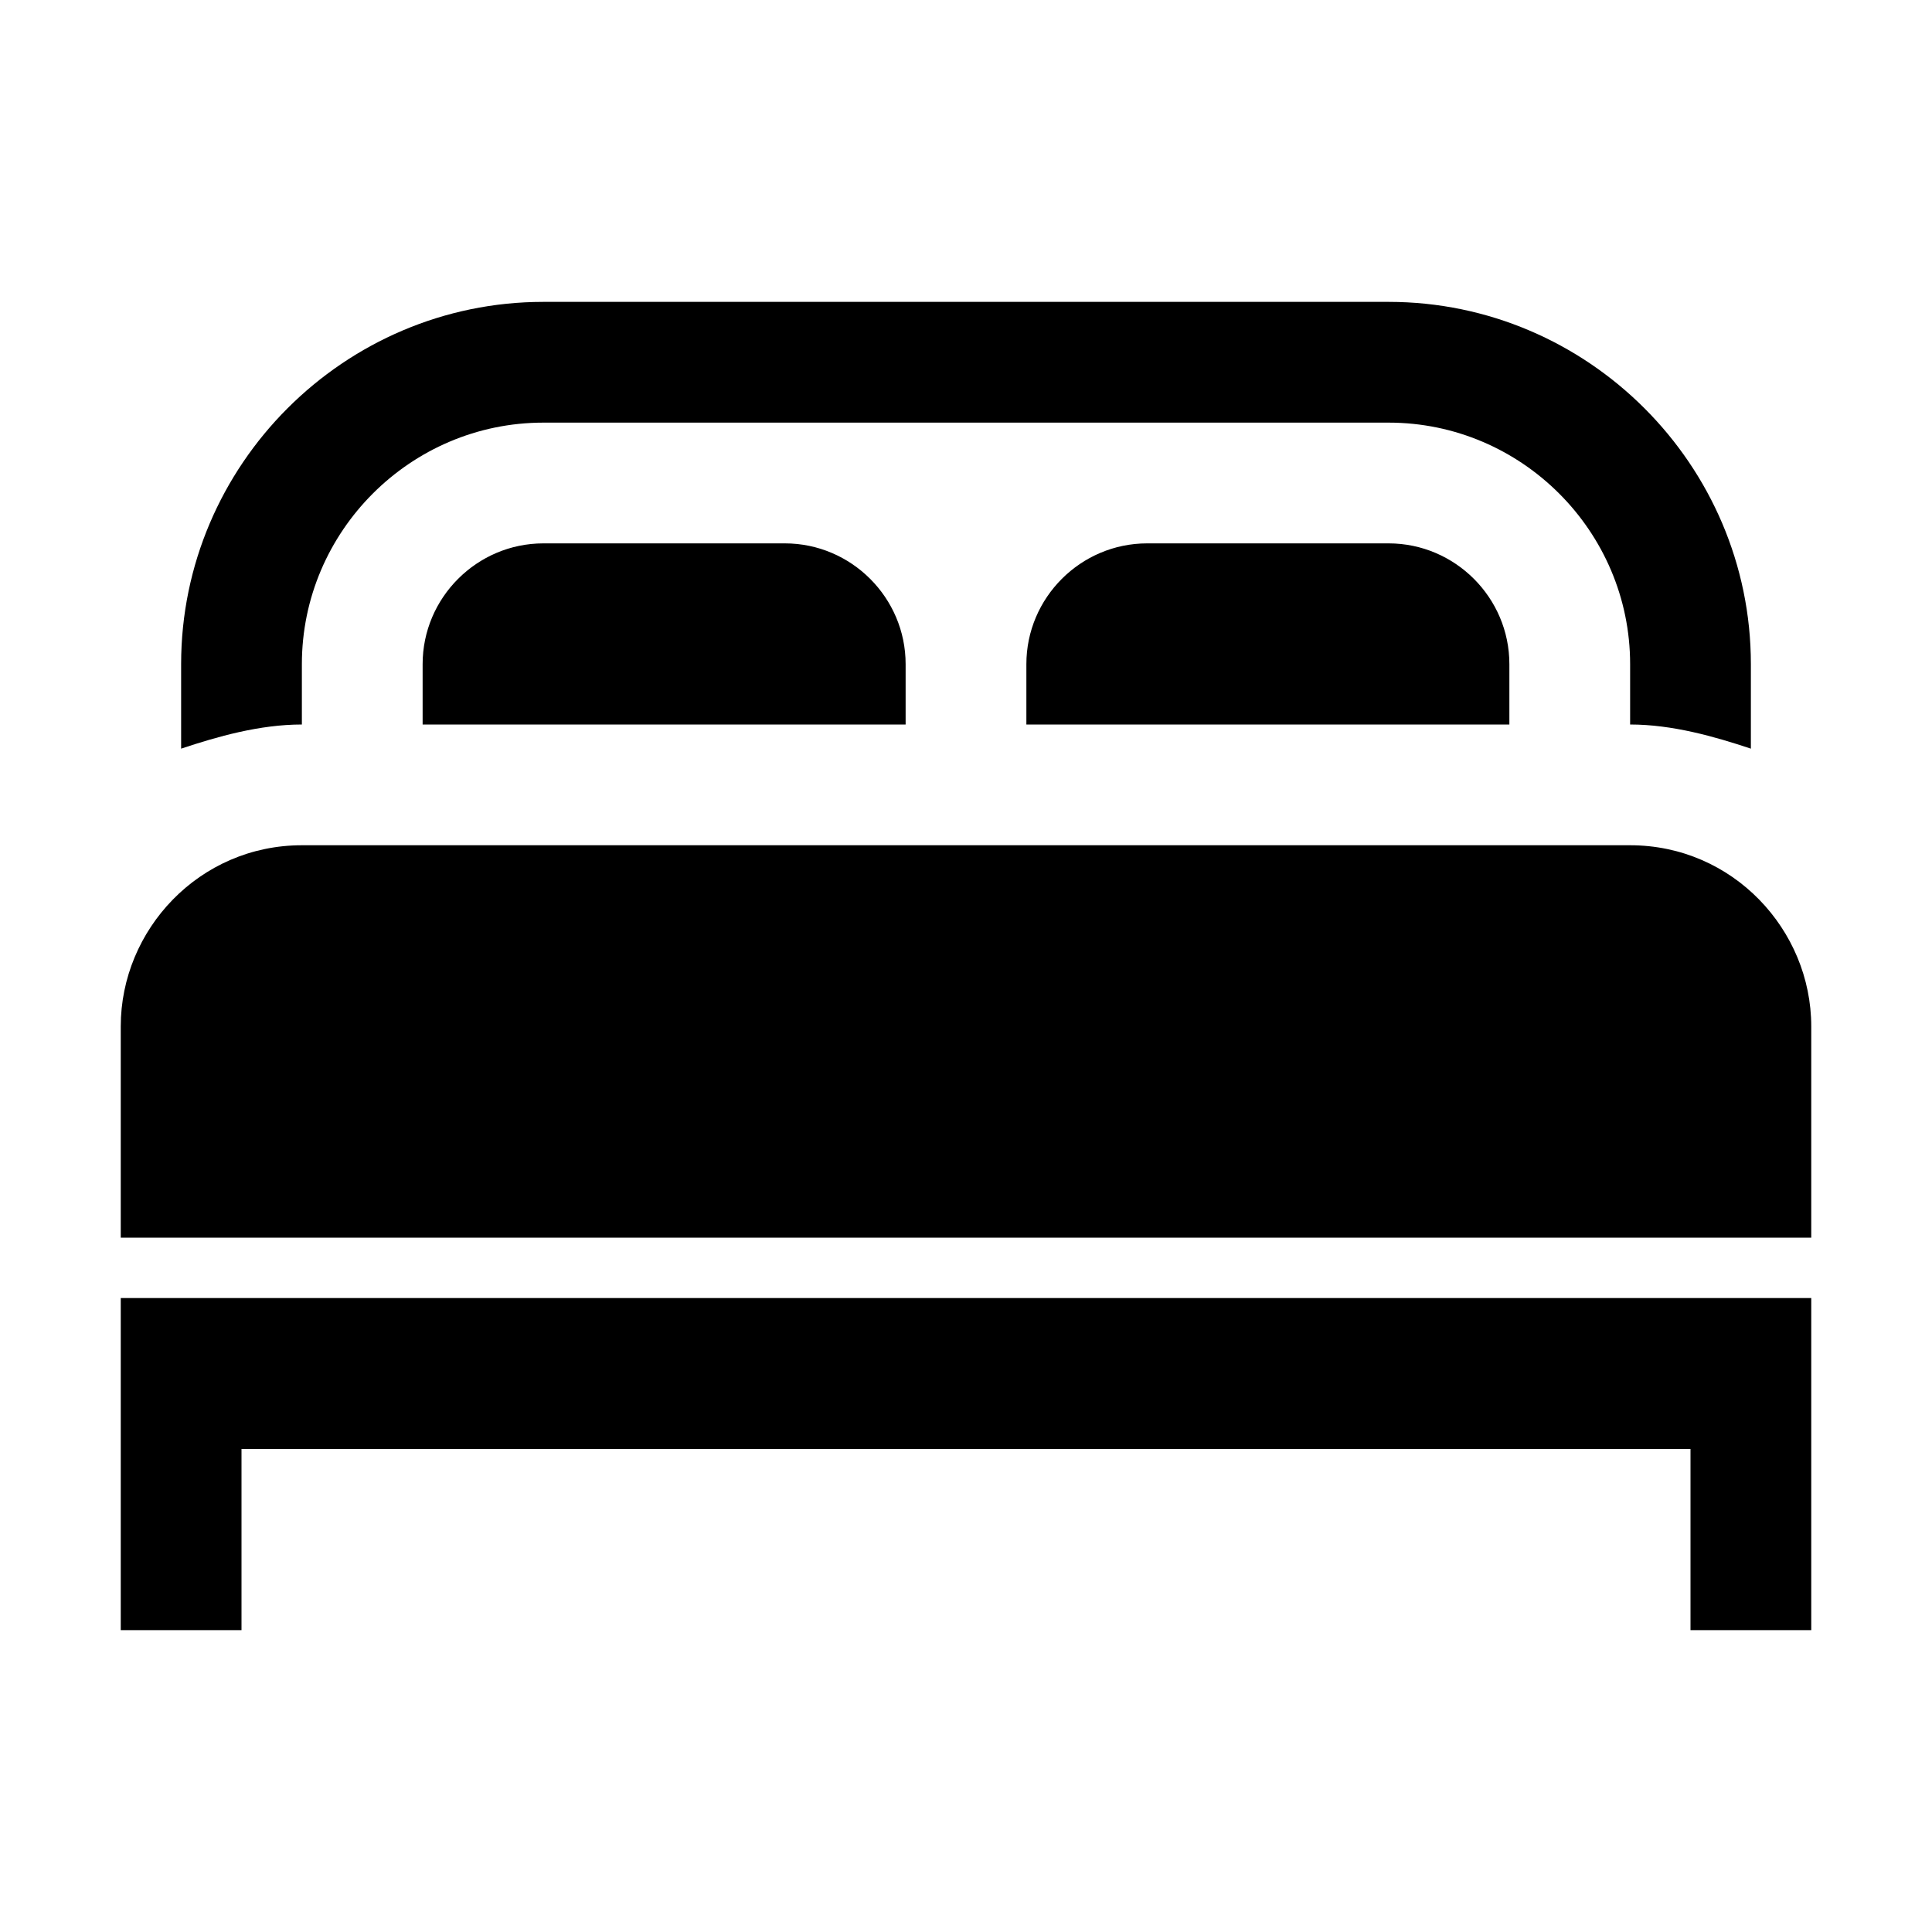 <?xml version="1.0" encoding="utf-8"?>
<!-- Generator: Adobe Illustrator 25.4.1, SVG Export Plug-In . SVG Version: 6.00 Build 0)  -->
<svg version="1.1" id="Layer_1" xmlns="http://www.w3.org/2000/svg" xmlns:xlink="http://www.w3.org/1999/xlink" x="0px" y="0px"
	 width="32px" height="32px" viewBox="0 0 32 32" style="enable-background:new 0 0 32 32;" xml:space="preserve">
<style type="text/css">
	.st0{fill:#FFFFFF;}
	.st1{fill:none;stroke:#999999;stroke-width:2.000000e-02;stroke-miterlimit:10;}
	.st2{fill:none;stroke:#FF00FF;stroke-width:4.000000e-02;stroke-miterlimit:10;}
	.st3{fill:none;stroke:#FF00FF;stroke-width:0.1;stroke-miterlimit:10;}
	.st4{opacity:0.3;fill:none;stroke:#000000;stroke-width:2;stroke-miterlimit:10;}
	.st5{opacity:0.3;}
	.st6{fill:#ED1C24;}
	.st7{fill:#39B54A;}
	.st8{fill:none;}
</style>
<g>
	<rect class="st8" width="32" height="32"/>
	<path d="M2,21.5h28V27h-2v-3H4v3H2V21.5z M27,14H5c-1.7,0-3,1.4-3,3v3.5h28V17C30,15.4,28.7,14,27,14z M9,9c-1.1,0-2,0.9-2,2v1h8
		v-1c0-1.1-0.9-2-2-2H9z M19,9c-1.1,0-2,0.9-2,2v1h8v-1c0-1.1-0.9-2-2-2H19z M5,11c0-2.2,1.8-4,4-4h14c2.2,0,4,1.8,4,4v1
		c0.7,0,1.4,0.2,2,0.4V11c0-3.3-2.7-6-6-6H9c-3.3,0-6,2.7-6,6v1.4C3.6,12.2,4.3,12,5,12V11z"/>
</g>
</svg>
